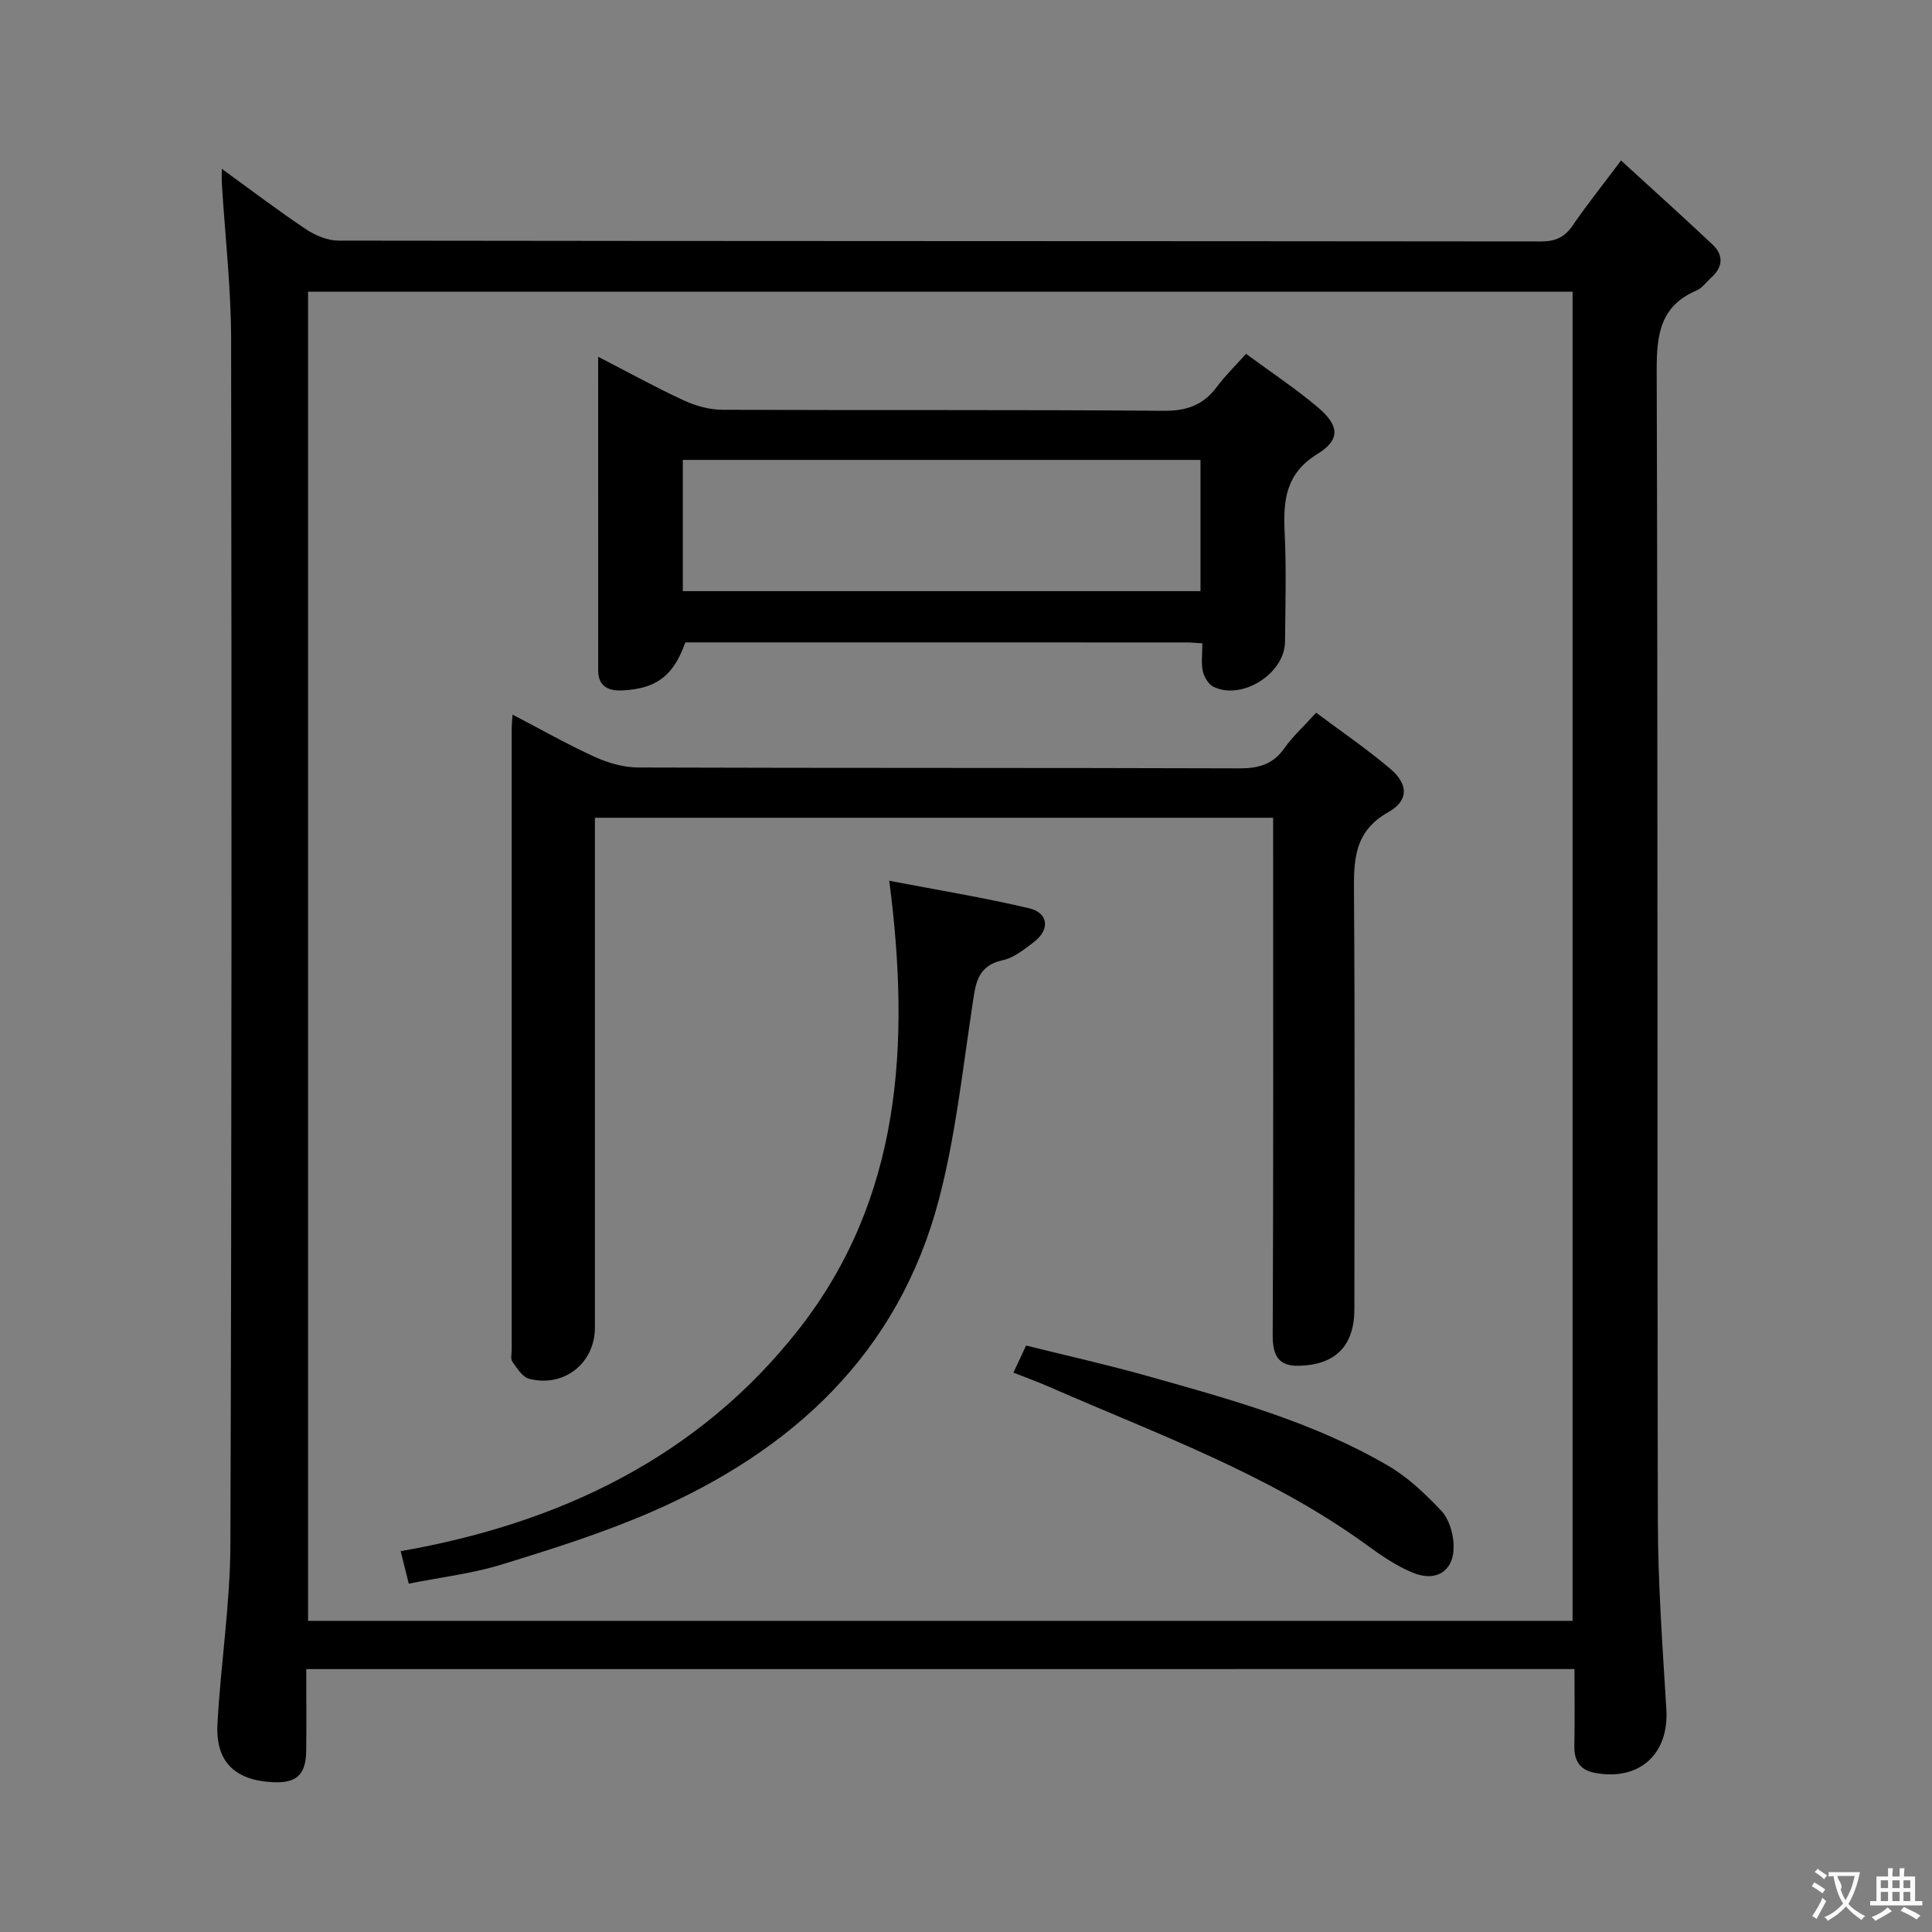 <svg enable-background="new 0 0 400 400" viewBox="0 0 400 400" xmlns="http://www.w3.org/2000/svg"><rect x="0" y="0" width="400" height="400" fill="#808080" stroke="none"/><g fill="#010000"><path d="m63.41 345.57c0 5.62.05 11.23-.01 16.84-.05 5.06-2.01 6.84-7.02 6.57-7.78-.42-11.77-4.26-11.36-12.01.67-12.43 2.64-24.84 2.68-37.26.28-83.15.27-166.29.15-249.44-.02-10.76-1.26-21.53-1.92-32.29-.05-.76-.01-1.53-.01-3.03 6.16 4.47 11.69 8.68 17.46 12.53 1.93 1.29 4.48 2.34 6.75 2.34 82.98.12 165.96.08 248.94.17 3.01 0 4.9-.9 6.57-3.35 2.88-4.22 6.09-8.22 9.98-13.41 6.59 6.04 12.83 11.64 18.93 17.39 2.36 2.22 2.18 4.69-.29 6.89-.99.89-1.83 2.13-2.99 2.62-7.5 3.2-8.29 9.06-8.27 16.5.26 79.48.08 158.96.24 238.44.03 12.95.98 25.91 1.76 38.85.56 9.21-5.55 14.83-14.72 13.15-3.2-.59-4.39-2.5-4.33-5.64.11-5.16.03-10.32.03-15.87-87.43.01-174.63.01-262.57.01zm262.18-9.99c0-92.16 0-183.73 0-275.19-87.49 0-174.58 0-261.81 0v275.19z"/><path d="m263.59 169.31c-47.22 0-93.5 0-140.42 0v6.06 99.49c0 7.36-6.41 12.48-13.63 10.6-1.39-.36-2.5-2.2-3.47-3.55-.4-.56-.13-1.62-.13-2.45 0-42.83 0-85.66 0-128.49 0-.8.09-1.6.18-3.02 5.91 3.08 11.36 6.18 17.05 8.77 2.76 1.25 5.95 2.17 8.95 2.18 41.5.14 82.99.04 124.49.18 4.02.01 6.96-.83 9.33-4.2 1.7-2.43 3.97-4.46 6.56-7.32 5.17 3.87 10.48 7.48 15.34 11.61 3.73 3.16 3.89 6.55-.4 8.97-7.18 4.05-7.16 10.02-7.11 16.86.2 28.66.09 57.33.08 85.99 0 7.59-3.82 11.58-11.48 11.78-4.2.11-5.45-2.1-5.43-6.29.16-33.66.09-67.33.09-100.99 0-1.96 0-3.92 0-6.18z"/><path d="m248.94 133.19c-1.58-.09-2.4-.18-3.22-.18-34.63-.01-69.26-.01-103.83-.01-2.46 6.91-5.94 9.59-13.03 9.94-2.79.14-5.01-.75-5.01-4.11-.01-21.44-.01-42.87-.01-64.97 6.27 3.23 11.91 6.35 17.73 9.04 2.45 1.13 5.31 1.93 7.99 1.94 30.47.13 60.95-.04 91.42.21 4.82.04 8.21-1.24 11-5.01 1.66-2.24 3.69-4.2 6-6.78 5.14 3.79 10.26 7.17 14.91 11.11 4.39 3.71 4.66 6.67-.09 9.59-6.7 4.12-7.15 9.74-6.82 16.44.36 7.48.14 14.98.07 22.48-.06 6.55-8.83 12.15-14.77 9.34-1.06-.5-1.97-2.04-2.25-3.26-.37-1.71-.09-3.57-.09-5.77zm-107.57-37.97v27.17h107.18c0-9.34 0-18.24 0-27.17-35.92 0-71.46 0-107.18 0z"/><path d="m184.11 182.35c9.9 1.9 19.49 3.47 28.93 5.69 4.07.96 4.39 4.43 1.01 7-1.97 1.5-4.1 3.25-6.4 3.75-5.5 1.19-5.69 5.13-6.35 9.5-2.03 13.4-3.48 27-6.91 40.05-8.36 31.83-30.25 51.97-59.55 64.7-10.01 4.35-20.51 7.66-30.96 10.87-6.14 1.89-12.63 2.65-19.25 3.97-.57-2.29-1.04-4.17-1.68-6.73 32.84-5.72 61.67-19.47 82.4-45.9 21.15-26.98 23.19-58.8 18.76-92.9z"/><path d="m209.82 284.19c.91-1.96 1.6-3.43 2.62-5.61 8.39 2.09 16.92 3.99 25.31 6.36 17.09 4.81 34.28 9.51 49.74 18.58 4.08 2.39 7.67 5.84 10.94 9.3 1.53 1.62 2.36 4.4 2.51 6.72.35 5.46-3.31 8.16-8.41 6.08-3.48-1.42-6.69-3.66-9.76-5.89-20.02-14.5-43.11-22.78-65.46-32.56-2.26-1-4.59-1.84-7.49-2.98z"/></g><path d="m377.9 391.2c-.2.3-.4.5-.6.8-.7-.6-1.4-1-2.2-1.5.2-.3.4-.5.5-.8.6.4 1.4.8 2.3 1.5zm-1.8 6.1c-.2-.2-.5-.4-.9-.6.4-.6.8-1.2 1.2-1.9s.7-1.3.9-1.9c.3.3.5.5.8.7-.7 1.3-1.4 2.6-2 3.7zm2.2-9c-.3.3-.5.5-.6.8-.6-.6-1.3-1.1-2-1.5.3-.3.5-.5.6-.7.6.5 1.3.9 2 1.4zm.3.2v-.9h2 4.5c-.3 1.3-.6 2.5-1 3.6s-.9 2.1-1.4 3c.4.5 1 1 1.6 1.4s1.2.8 1.9 1.1c-.3.2-.5.4-.8.8-.4-.3-1-.7-1.6-1.2s-1.2-1.1-1.6-1.6c-.5.6-1.1 1.1-1.7 1.6s-1.4.9-2.1 1.4c-.1-.3-.3-.5-.7-.8.6-.2 1.2-.5 1.9-1s1.4-1.1 2-1.8c-.5-.8-.9-1.6-1.2-2.5s-.6-2-.8-3.2c-.4.1-.7.1-1 .1zm2.5 2.7c.3 1 .7 1.7 1 2.2.3-.5.6-1.1 1-2s.6-1.9.9-3h-3.2-.4c.1.9 1.3 1.8.7 2.8z" fill="#fbfafa"/><path d="m396.5 388.5v1.5 3.6h1.5v.9c-.4 0-1 0-1.7 0h-7.9c-.5 0-.9 0-1.2 0v-.9h1.3v-3.5c0-.7 0-1.2 0-1.6h2.4c0-.8 0-1.4 0-1.7h1c0 .3-.1.8-.1 1.7h1.5c0-.8 0-1.4 0-1.7h1c0 .3-.1.9-.1 1.7zm-8.2 9.2c-.2-.3-.5-.5-.8-.8.8-.3 1.4-.6 1.9-.9s1-.7 1.4-1.1c.3.3.6.5.9.8-1.6 1-2.8 1.6-3.4 2zm2.6-6.8v-1.6h-1.5v1.6zm0 2.7v-1.9h-1.5v1.9zm2.4-2.7v-1.6h-1.5v1.6zm0 2.7v-1.9h-1.5v1.9zm.2 2 .7-.8c.4.2.9.5 1.6.8s1.3.7 1.8 1c-.3.3-.5.5-.8.8-.4-.3-1.5-1-3.3-1.8zm2-4.7v-1.6h-1.4v1.6zm0 2.7v-1.9h-1.4v1.9z" fill="#fbfafa"/></svg>